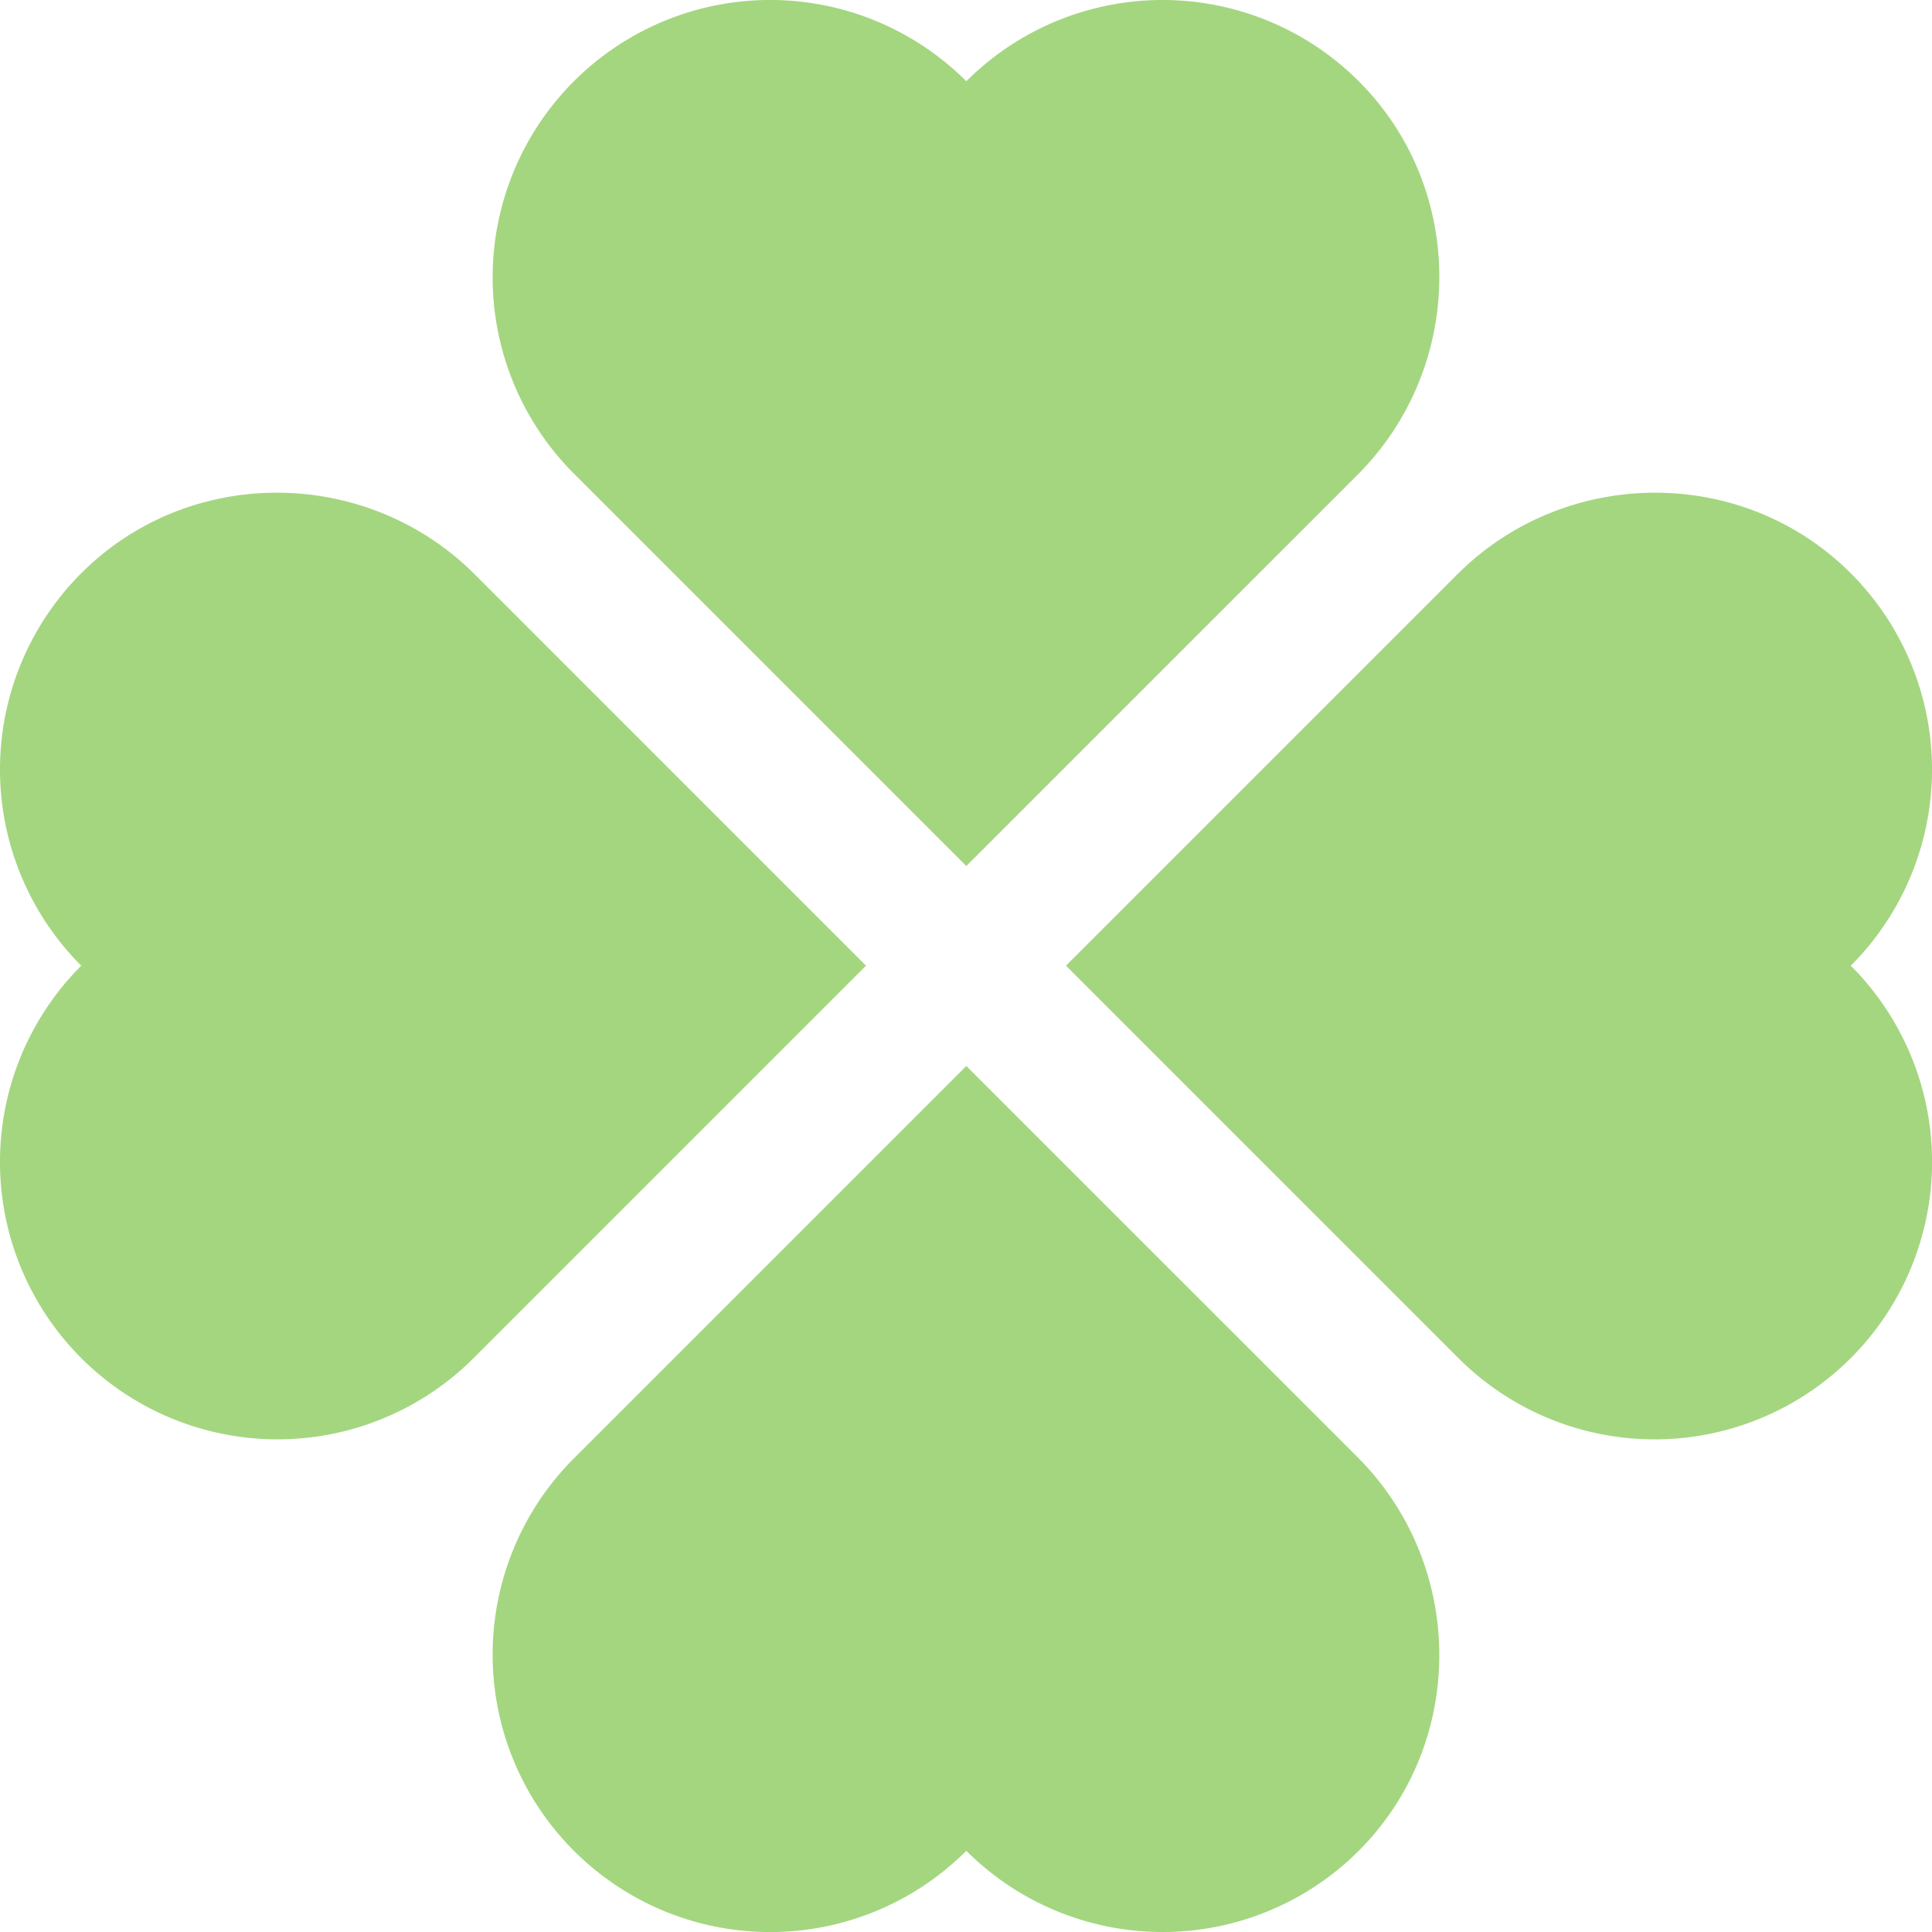 <svg xmlns="http://www.w3.org/2000/svg" viewBox="0 0 409.99 409.99" fill="#a4d680"><g id="Слой_2" data-name="Слой 2"><g id="Layer_1" data-name="Layer 1"><path d="M392.76,121.66c-22.89-22.89-60.28-22.72-83.28,0l-83.27,83.27,83.27,83.27a58.88,58.88,0,0,0,83.28-83.27A58.91,58.91,0,0,0,392.76,121.66Z"/><path d="M100.51,121.65c-23-22.71-60.39-22.88-83.27,0a58.9,58.9,0,0,0,0,83.28,58.88,58.88,0,0,0,83.27,83.27l83.27-83.27Z"/><path d="M205.06,226.21l-83.27,83.27a58.88,58.88,0,0,0,83.27,83.28,58.92,58.92,0,0,0,83.28,0c22.88-22.89,22.71-60.28,0-83.28Z"/><path d="M205.06,183.78l83.28-83.27c22.71-23,22.89-60.39,0-83.27a58.9,58.9,0,0,0-83.28,0,58.88,58.88,0,0,0-83.27,83.27Z"/></g></g></svg>